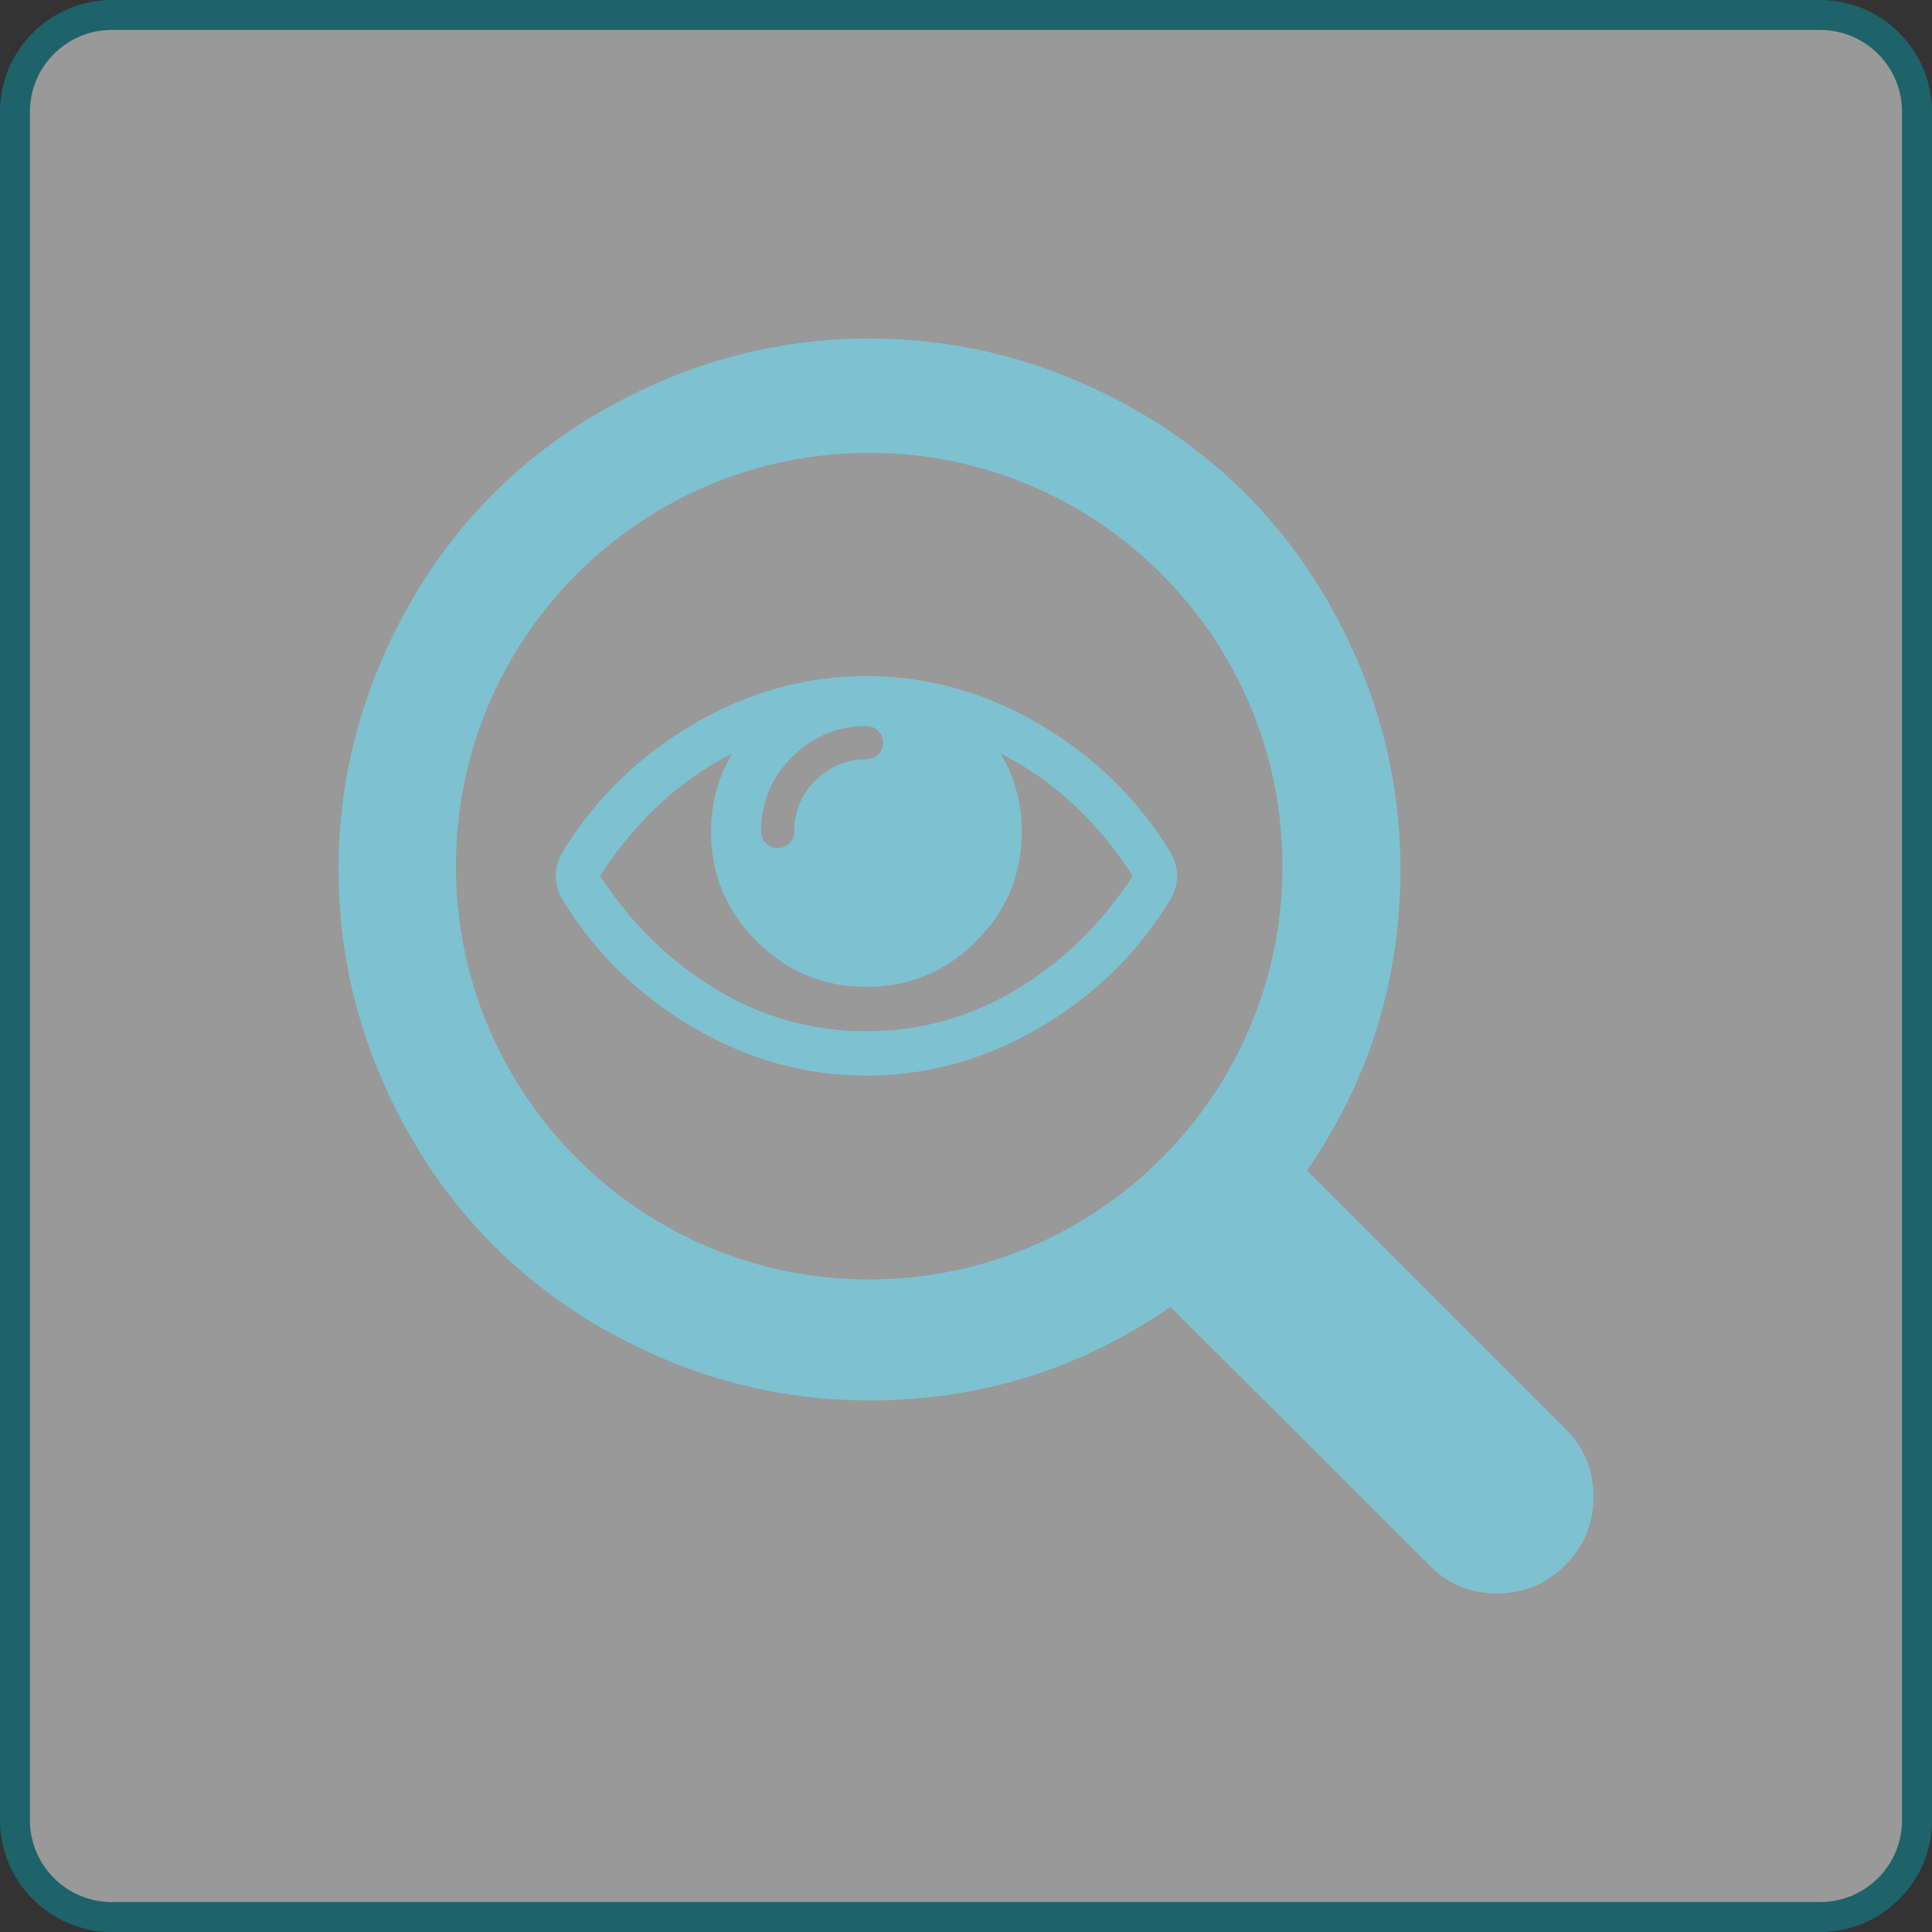 <?xml version="1.0" encoding="utf-8"?>
<!-- Generator: Adobe Illustrator 16.0.0, SVG Export Plug-In . SVG Version: 6.00 Build 0)  -->
<!DOCTYPE svg PUBLIC "-//W3C//DTD SVG 1.1//EN" "http://www.w3.org/Graphics/SVG/1.1/DTD/svg11.dtd">
<svg version="1.1" id="Layer_1" xmlns="http://www.w3.org/2000/svg" xmlns:xlink="http://www.w3.org/1999/xlink" x="0px" y="0px"
	 width="257.95px" height="257.95px" viewBox="0 0 257.95 257.95" enable-background="new 0 0 257.95 257.95" xml:space="preserve">
<rect x="0" y="0" width="257.95" height="257.95" fill="#333333" stroke="none"/>
<g>
	<g>
		<g opacity="0.5">
			<path fill="#FFFFFF" d="M14.918,255.952c-7.124,0-12.92-5.796-12.92-12.92V14.918c0-7.124,5.796-12.92,12.92-12.92h228.113
				c7.124,0,12.92,5.796,12.92,12.92v228.113c0,7.124-5.796,12.92-12.92,12.92H14.918z"/>
			<path fill="#0794A0" d="M243.031,3.999c6.021,0,10.92,4.898,10.92,10.92v228.113c0,6.021-4.898,10.92-10.92,10.92H14.918
				c-6.021,0-10.92-4.898-10.92-10.92V14.918c0-6.021,4.898-10.92,10.92-10.92H243.031 M243.031-0.001H14.918
				c-8.206,0-14.92,6.714-14.92,14.92v228.113c0,8.206,6.714,14.92,14.92,14.92h228.113c8.206,0,14.92-6.714,14.92-14.92V14.918
				C257.951,6.712,251.237-0.001,243.031-0.001L243.031-0.001z"/>
		</g>
		<path fill="#7EC2D1" d="M209.023,190.799l-34.533-34.533c8.32-12.021,12.484-25.412,12.484-40.179c0-9.6-1.865-18.778-5.588-27.54
			c-3.73-8.756-8.762-16.311-15.104-22.654c-6.344-6.341-13.893-11.381-22.654-15.104c-8.762-3.723-17.939-5.588-27.541-5.588
			c-9.6,0-18.781,1.865-27.539,5.588c-8.756,3.723-16.313,8.762-22.654,15.104c-6.342,6.343-11.383,13.898-15.104,22.654
			c-3.723,8.762-5.588,17.939-5.588,27.54c0,9.602,1.865,18.774,5.588,27.536c3.721,8.762,8.762,16.311,15.104,22.658
			c6.342,6.344,13.898,11.375,22.654,15.105c8.758,3.723,17.939,5.588,27.539,5.588c14.767,0,28.162-4.165,40.177-12.492
			l34.535,34.438c2.414,2.548,5.43,3.826,9.057,3.826c3.561,0,6.596-1.261,9.111-3.777c2.523-2.516,3.777-5.551,3.777-9.112
			C212.746,196.297,211.51,193.28,209.023,190.799z M116.051,170.825c-30.477,0-55.184-24.706-55.184-55.183
			c0-30.476,24.707-55.181,55.184-55.181c30.474,0,55.181,24.705,55.181,55.181C171.232,146.119,146.525,170.825,116.051,170.825z"
			/>
	</g>
	<g>
		<path fill="#7EC2D1" d="M156.24,113.747c-4.32-7.07-10.135-12.749-17.434-17.042c-7.301-4.292-15.009-6.438-23.13-6.438
			c-8.117,0-15.826,2.146-23.127,6.438c-7.301,4.292-13.111,9.971-17.434,17.042c-0.619,1.08-0.926,2.146-0.926,3.193
			c0,1.05,0.307,2.116,0.926,3.195c4.322,7.07,10.133,12.75,17.434,17.043c7.301,4.289,15.01,6.434,23.127,6.434
			c8.121,0,15.83-2.14,23.13-6.412c7.299-4.277,13.113-9.965,17.434-17.064c0.619-1.079,0.926-2.143,0.926-3.195
			C157.166,115.892,156.859,114.827,156.24,113.747L156.24,113.747z M105.745,101.081c2.764-2.76,6.074-4.144,9.932-4.144
			c0.619,0,1.145,0.217,1.578,0.646c0.428,0.434,0.646,0.958,0.646,1.576c0,0.616-0.219,1.14-0.646,1.574
			c-0.434,0.435-0.959,0.646-1.574,0.646c-2.654,0-4.924,0.943-6.807,2.825c-1.885,1.885-2.826,4.154-2.826,6.808
			c0,0.618-0.217,1.143-0.646,1.574c-0.436,0.434-0.961,0.647-1.576,0.647c-0.617,0-1.143-0.216-1.576-0.647
			c-0.43-0.431-0.646-0.956-0.646-1.574C101.602,107.155,102.983,103.845,105.745,101.081L105.745,101.081z M135.797,132.06
			c-6.189,3.747-12.896,5.624-20.121,5.624c-7.223,0-13.926-1.873-20.119-5.624c-6.189-3.751-11.336-8.792-15.439-15.12
			c4.693-7.285,10.574-12.735,17.639-16.344c-1.881,3.209-2.822,6.684-2.822,10.417c0,5.711,2.031,10.594,6.088,14.655
			c4.059,4.059,8.945,6.088,14.654,6.088c5.711,0,10.598-2.029,14.654-6.088c4.063-4.062,6.096-8.944,6.096-14.655
			c0-3.733-0.947-7.208-2.826-10.417c7.068,3.609,12.945,9.059,17.639,16.344C147.135,123.268,141.988,128.306,135.797,132.06
			L135.797,132.06z M135.797,132.06"/>
	</g>
</g>
</svg>
